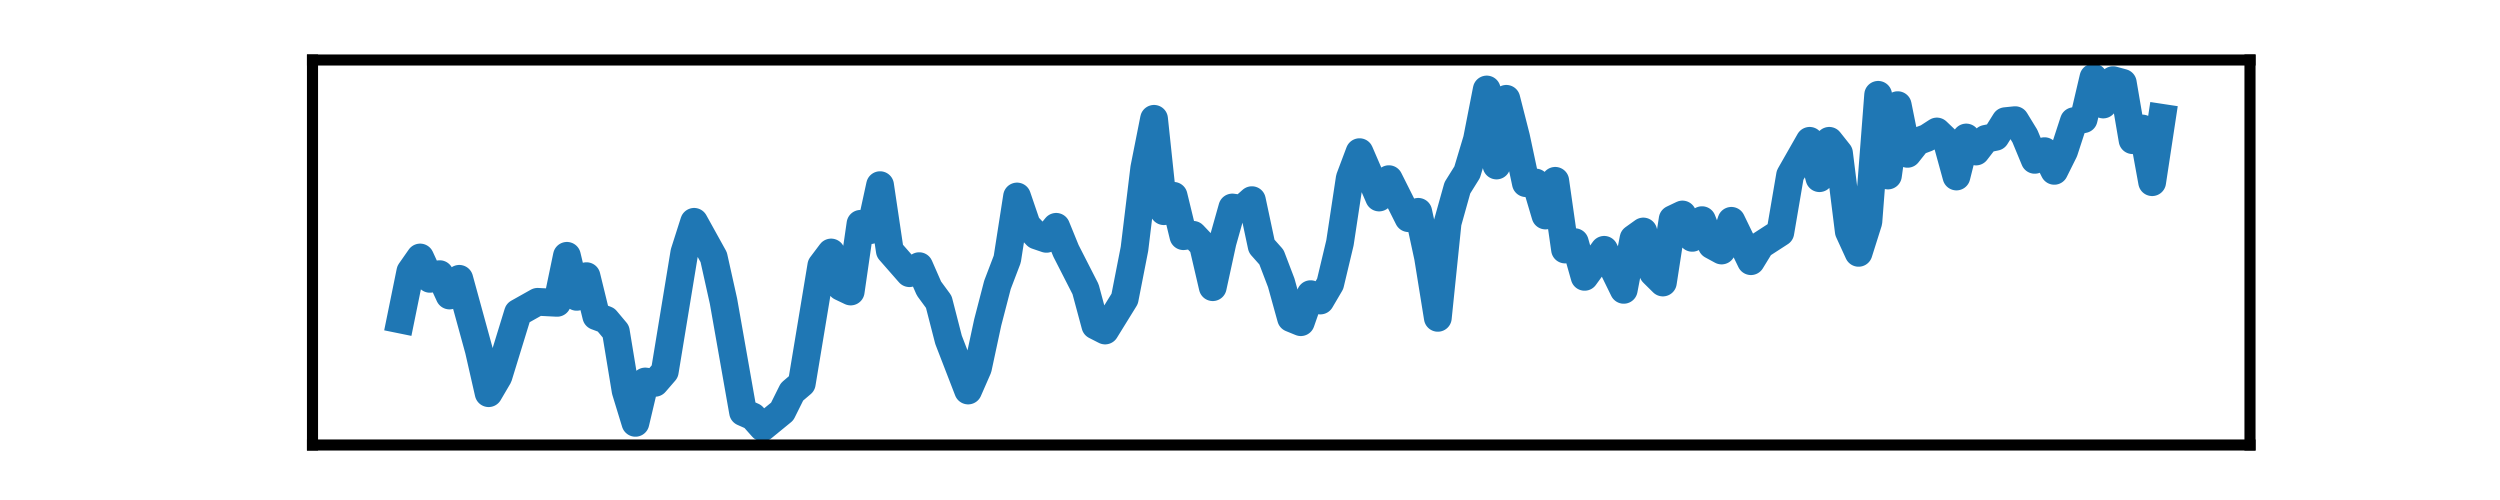 <?xml version="1.0" encoding="utf-8" standalone="no"?>
<!DOCTYPE svg PUBLIC "-//W3C//DTD SVG 1.1//EN"
  "http://www.w3.org/Graphics/SVG/1.1/DTD/svg11.dtd">
<svg xmlns:xlink="http://www.w3.org/1999/xlink" width="180pt" height="36pt" viewBox="0 0 180 36" xmlns="http://www.w3.org/2000/svg" version="1.1">
 <defs>
  <style type="text/css">*{stroke-linejoin: round; stroke-linecap: butt}</style>
 </defs>
 <g id="figure_1">
  <g id="patch_1">
   <path d="M 0 36 
L 180 36 
L 180 0 
L 0 0 
L 0 36 
z
" style="fill: none"/>
  </g>
  <g id="axes_1">
   <g id="patch_2">
    <path d="M 22.5 32.04 
L 162 32.04 
L 162 4.32 
L 22.5 4.32 
L 22.5 32.04 
z
" style="fill: none"/>
   </g>
   <g id="matplotlib.axis_1">
    <g id="xtick_1"/>
    <g id="xtick_2"/>
    <g id="xtick_3"/>
    <g id="xtick_4"/>
   </g>
   <g id="matplotlib.axis_2">
    <g id="ytick_1"/>
    <g id="ytick_2"/>
    <g id="ytick_3"/>
   </g>
   <g id="line2d_1">
    <path d="M 28.841 23.004 
L 29.545 19.548 
L 30.25 18.54 
L 30.955 20.076 
L 31.659 19.74 
L 32.364 21.276 
L 33.068 20.076 
L 34.477 25.212 
L 35.182 28.308 
L 35.886 27.108 
L 37.295 22.524 
L 38.705 21.732 
L 40.114 21.804 
L 40.818 18.42 
L 41.523 21.372 
L 42.227 19.884 
L 42.932 22.764 
L 43.636 23.028 
L 44.341 23.868 
L 45.045 28.14 
L 45.75 30.444 
L 46.455 27.468 
L 47.159 27.564 
L 47.864 26.748 
L 49.273 18.18 
L 49.977 15.972 
L 51.386 18.516 
L 52.091 21.684 
L 53.5 29.676 
L 54.205 29.988 
L 54.909 30.78 
L 56.318 29.628 
L 57.023 28.212 
L 57.727 27.612 
L 59.136 19.116 
L 59.841 18.18 
L 60.545 20.652 
L 61.25 20.988 
L 61.955 16.116 
L 62.659 16.572 
L 63.364 13.332 
L 64.068 18.06 
L 65.477 19.668 
L 66.182 19.164 
L 66.886 20.772 
L 67.591 21.732 
L 68.295 24.468 
L 69.705 28.116 
L 70.409 26.508 
L 71.114 23.22 
L 71.818 20.508 
L 72.523 18.66 
L 73.227 14.148 
L 73.932 16.212 
L 74.636 16.956 
L 75.341 17.196 
L 76.045 16.332 
L 76.75 18.06 
L 78.159 20.82 
L 78.864 23.436 
L 79.568 23.796 
L 80.977 21.516 
L 81.682 17.916 
L 82.386 12.108 
L 83.091 8.556 
L 83.795 15.204 
L 84.5 14.1 
L 85.205 17.004 
L 85.909 16.908 
L 86.614 17.652 
L 87.318 20.676 
L 88.023 17.436 
L 88.727 14.94 
L 89.432 15.036 
L 90.136 14.412 
L 90.841 17.724 
L 91.545 18.516 
L 92.25 20.364 
L 92.955 22.908 
L 93.659 23.196 
L 94.364 21.18 
L 95.068 21.636 
L 95.773 20.436 
L 96.477 17.484 
L 97.182 12.828 
L 97.886 10.956 
L 99.295 14.22 
L 100 12.9 
L 101.409 15.708 
L 102.114 15.252 
L 102.818 18.516 
L 103.523 22.884 
L 104.227 16.044 
L 104.932 13.524 
L 105.636 12.396 
L 106.341 10.044 
L 107.045 6.444 
L 107.75 11.916 
L 108.455 7.116 
L 109.159 9.876 
L 109.864 13.188 
L 110.568 13.14 
L 111.273 15.516 
L 111.977 13.02 
L 112.682 17.964 
L 113.386 17.436 
L 114.091 19.932 
L 115.5 17.988 
L 116.909 20.868 
L 117.614 17.172 
L 118.318 16.668 
L 119.023 19.644 
L 119.727 20.34 
L 120.432 15.78 
L 121.136 15.444 
L 121.841 17.124 
L 122.545 15.852 
L 123.25 17.652 
L 123.955 18.036 
L 124.659 15.9 
L 126.068 18.804 
L 126.773 17.652 
L 128.182 16.74 
L 128.886 12.612 
L 130.295 10.14 
L 131 12.828 
L 131.705 10.14 
L 132.409 11.028 
L 133.114 16.668 
L 133.818 18.204 
L 134.523 15.972 
L 135.227 6.828 
L 135.932 12.636 
L 136.636 7.572 
L 137.341 11.076 
L 138.045 10.188 
L 138.75 9.924 
L 139.455 9.468 
L 140.159 10.14 
L 140.864 12.708 
L 141.568 9.9 
L 142.273 10.908 
L 142.977 9.996 
L 143.682 9.852 
L 144.386 8.724 
L 145.091 8.652 
L 145.795 9.804 
L 146.5 11.508 
L 147.205 10.884 
L 147.909 12.3 
L 148.614 10.884 
L 149.318 8.724 
L 150.023 8.58 
L 150.727 5.58 
L 151.432 7.524 
L 152.136 5.772 
L 152.841 5.964 
L 153.545 10.092 
L 154.25 9.252 
L 154.955 13.116 
L 155.659 8.484 
L 155.659 8.484 
" clip-path="url(#pf1e63a5870)" style="fill: none; stroke: #1f77b4; stroke-width: 2; stroke-linecap: square"/>
   </g>
   <g id="patch_3">
    <path d="M 22.5 32.04 
L 22.5 4.32 
" style="fill: none; stroke: #000000; stroke-width: 0.8; stroke-linejoin: miter; stroke-linecap: square"/>
   </g>
   <g id="patch_4">
    <path d="M 162 32.04 
L 162 4.32 
" style="fill: none; stroke: #000000; stroke-width: 0.8; stroke-linejoin: miter; stroke-linecap: square"/>
   </g>
   <g id="patch_5">
    <path d="M 22.5 32.04 
L 162 32.04 
" style="fill: none; stroke: #000000; stroke-width: 0.8; stroke-linejoin: miter; stroke-linecap: square"/>
   </g>
   <g id="patch_6">
    <path d="M 22.5 4.32 
L 162 4.32 
" style="fill: none; stroke: #000000; stroke-width: 0.8; stroke-linejoin: miter; stroke-linecap: square"/>
   </g>
  </g>
 </g>
 <defs>
  <clipPath id="pf1e63a5870">
   <rect x="22.5" y="4.32" width="139.5" height="27.72"/>
  </clipPath>
 </defs>
</svg>
